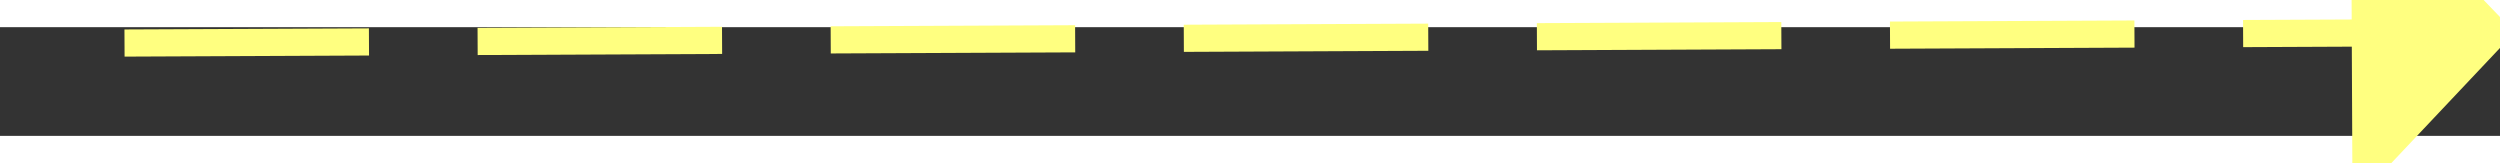 ﻿<?xml version="1.0" encoding="utf-8"?>
<svg version="1.1" xmlns:xlink="http://www.w3.org/1999/xlink" width="92px" height="6px" preserveAspectRatio="xMinYMid meet" viewBox="1020 4177  92 4" xmlns="http://www.w3.org/2000/svg">
  <rect x="1020" y="4177" width="92" height="4" fill="#333333" stroke="none"/>
  <g transform="matrix(-0.883 0.469 -0.469 -0.883 3969.144 7368.381 )">
    <path d="M 1104 4184.8  L 1110 4178.5  L 1104 4172.2  L 1104 4184.8  Z " fill-rule="nonzero" fill="#ffff80" stroke="none" transform="matrix(-0.885 -0.465 0.465 -0.885 65.418 8373.146 )" />
    <path d="M 1022 4178.5  L 1105 4178.5  " stroke-width="1" stroke-dasharray="9,4" stroke="#ffff80" fill="none" transform="matrix(-0.885 -0.465 0.465 -0.885 65.418 8373.146 )" />
  </g>
</svg>